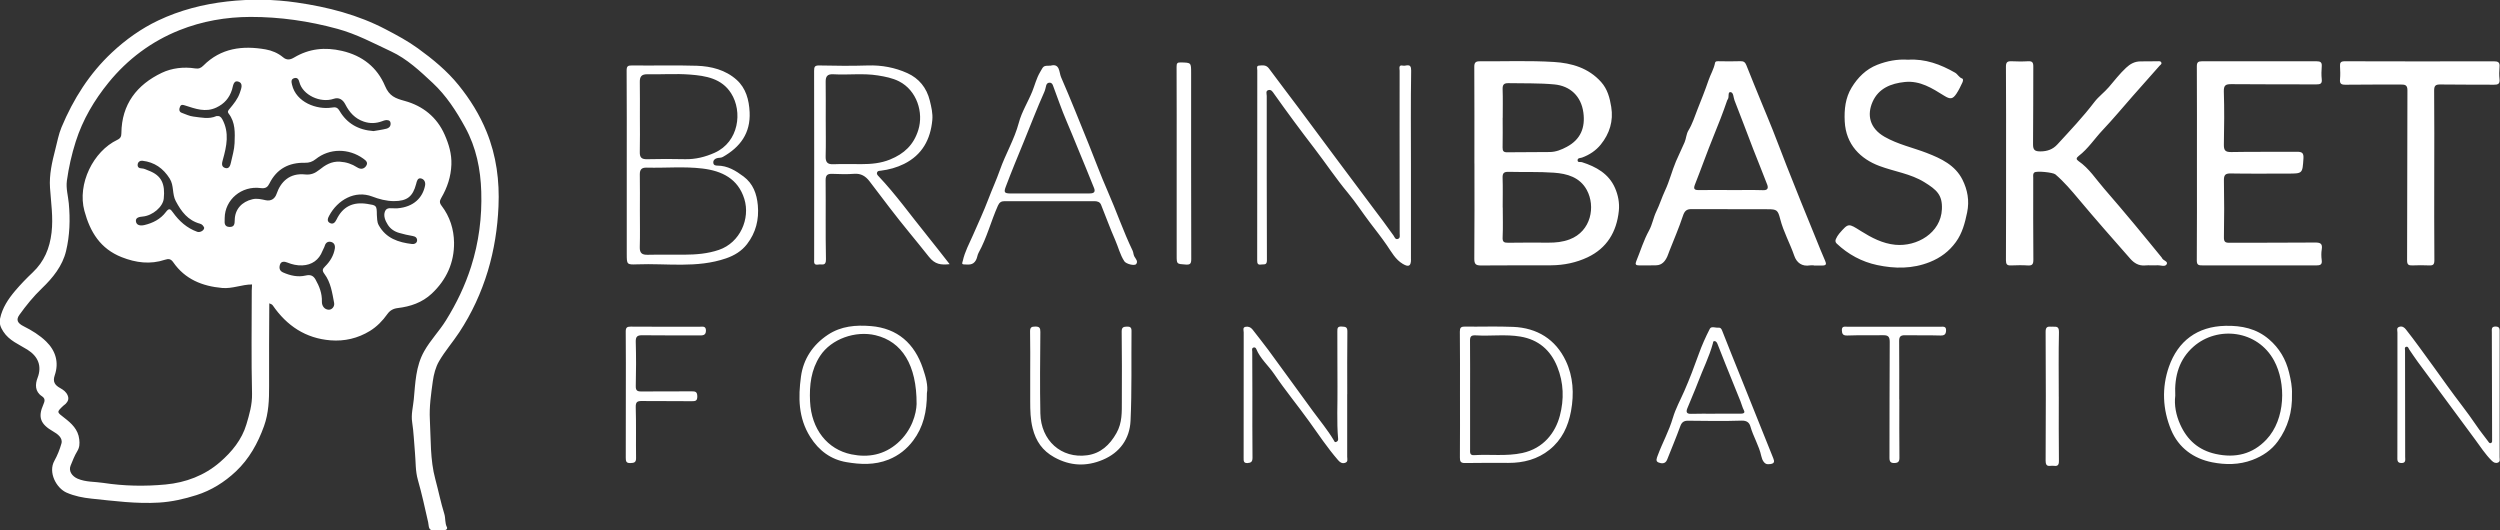<svg xmlns="http://www.w3.org/2000/svg" preserveAspectRatio="xMidYMid" width="193.24" height="41" viewBox="0 0 193.24 41"><rect x="0" y="0" width="193.24" height="41" fill="#333333" stroke="none"/><defs><style>.cls-1 { fill: #fff; fill-rule: evenodd; }</style></defs><path d="M193.078 35.758c-.185.07-.337-.01-.473-.145-.505-.498-.883-1.096-1.302-1.66-1.478-1.995-2.95-3.99-4.423-5.99-.224-.304-.43-.622-.645-.933-.067-.097-.094-.275-.26-.22-.135.045-.075.19-.075.296l.01 8.203c0 .217.077.48-.28.482-.36.002-.324-.247-.323-.5.008-1.6.004-3.2.005-4.8v-4.795c0-.165-.098-.36.156-.437.222-.065.38.053.498.204.352.447.695.9 1.03 1.36.726.994 1.45 1.99 2.166 2.993.74 1.04 1.548 2.028 2.262 3.09.275.41.598.802.896 1.206.052.07.103.18.222.132.11-.044.088-.155.087-.25-.006-2.765-.01-5.53-.02-8.297 0-.23-.06-.465.298-.457.336.008.305.22.305.463-.008 3.214-.005 6.428-.004 9.642 0 .153.072.338-.132.413zm-.316-29.21c-1.375-.013-2.75.005-4.126-.018-.38-.006-.49.096-.486.482.02 2.175.01 4.35.008 6.525 0 2.192-.01 4.383.01 6.574 0 .333-.092.42-.404.405-.43-.022-.864-.015-1.295 0-.295.01-.413-.054-.41-.4.017-4.383.01-8.766.026-13.148 0-.4-.193-.435-.504-.433-1.424.008-2.848-.007-4.27.014-.337.005-.47-.068-.436-.42.03-.334.02-.673 0-1.007-.017-.285.058-.387.373-.386 3.837.013 7.676.012 11.514.003.324 0 .478.07.442.43-.03.316-.034.64 0 .957.04.368-.13.426-.444.423zm-20.44 12.217c2.206-.012 4.412.003 6.62-.018.418-.003.592.083.52.53-.044.265-.04.547-.004.814.055.373-.116.426-.432.425-2.926-.008-5.853-.006-8.78-.003-.265 0-.444-.003-.442-.374.018-2.51.01-5.02.01-7.53 0-2.496.007-4.99-.007-7.486-.002-.308.107-.386.387-.386 2.958.004 5.917.004 8.874 0 .273 0 .42.068.394.382-.026.334-.037.674 0 1.006.04.353-.123.4-.413.398-2.192-.008-4.383.004-6.573-.018-.445-.004-.597.086-.582.576.043 1.358.03 2.718.003 4.077-.008.442.085.604.57.595 1.696-.033 3.392-.006 5.086-.02.393-.004.522.096.494.52-.077 1.163-.054 1.165-1.213 1.165-1.47 0-2.943.016-4.414-.01-.444-.01-.526.15-.52.557.026 1.454.027 2.91 0 4.365-.005.352.088.437.42.435zm-.297 6.42c1.247-.027 2.388.21 3.357 1.04.802.686 1.304 1.542 1.555 2.573.137.563.246 1.118.223 1.66.04 1.363-.313 2.582-1.088 3.65-.492.68-1.17 1.14-1.97 1.443-1.03.388-2.09.384-3.11.183-1.442-.285-2.6-1.125-3.176-2.51-.657-1.58-.73-3.263-.166-4.876.695-1.98 2.183-3.118 4.375-3.163zm-3.886 5.406c-.09.705.054 1.49.384 2.222.537 1.195 1.417 1.985 2.74 2.276 1.524.338 2.86.014 3.923-1.114 1.483-1.574 1.526-4.37.594-6.094-1.286-2.384-4.38-2.71-6.227-1.09-1.093.96-1.492 2.252-1.414 3.8zm-1.38-10.086c-.32.022-.643-.016-.96.012-.48.042-.84-.184-1.13-.51-1.34-1.523-2.683-3.044-3.985-4.6-.57-.678-1.135-1.35-1.81-1.927-.182-.157-1.448-.283-1.618-.153-.137.105-.095.26-.095.4 0 2.112-.012 4.225.01 6.336.003.37-.086.48-.45.454-.43-.03-.864-.013-1.296 0-.29.01-.375-.097-.374-.397.014-2.496.008-4.99.01-7.487 0-2.496.006-4.992-.01-7.488 0-.33.11-.42.416-.41.43.017.864.027 1.294 0 .325-.02.407.092.405.41-.014 2 .004 4-.02 6-.005.452.14.56.577.558.53-.002.958-.16 1.304-.54.98-1.07 1.982-2.12 2.863-3.28.324-.424.768-.742 1.12-1.155.427-.503.836-1.028 1.322-1.485.323-.304.663-.49 1.1-.498.45-.008.897-.01 1.345-.01.107 0 .237-.033.287.106.042.116-.067.16-.128.23-.696.782-1.39 1.567-2.083 2.353-.772.877-1.518 1.778-2.32 2.625-.628.663-1.126 1.446-1.858 2.005-.21.16-.2.27-.013.398.824.564 1.346 1.406 1.986 2.138.794.91 1.57 1.835 2.345 2.76.705.843 1.395 1.698 2.092 2.547.01.012.02.026.025.04.076.208.493.257.368.485-.13.234-.473.068-.72.084zm-17.824-8.68c1.108.428 2.192.94 2.756 2.065.39.783.55 1.622.36 2.534-.172.822-.374 1.604-.873 2.29-.52.714-1.18 1.21-2.006 1.54-1.345.54-2.72.523-4.08.233-1.174-.25-2.235-.82-3.124-1.662-.11-.104-.115-.233-.06-.35.068-.15.154-.298.26-.422.72-.83.705-.8 1.68-.188.814.51 1.67.962 2.652 1.056 1.662.158 3.52-.9 3.602-2.752.05-1.107-.41-1.5-1.35-2.083-1.07-.664-2.33-.824-3.484-1.258-1.44-.538-2.588-1.637-2.678-3.444-.047-.933.053-1.825.533-2.614.47-.774 1.106-1.417 1.978-1.76.764-.298 1.557-.45 2.388-.394 1.322-.083 2.508.358 3.634 1.004.202.116.297.366.545.45.107.037.06.216.02.303-.138.296-.28.594-.46.865-.29.436-.484.452-.947.164-.934-.58-1.864-1.183-3.04-1.065-1.08.108-2.037.496-2.496 1.53-.445 1.002-.245 2.036.924 2.707 1.028.588 2.178.832 3.266 1.25zm-8.064 8.7c-.224-.002-.447-.002-.67-.002v-.012c-.097 0-.195-.014-.29.002-.626.107-1.04-.208-1.223-.748-.33-.958-.834-1.846-1.085-2.832-.178-.7-.264-.76-.965-.76-1.967 0-3.935 0-5.903-.01-.376 0-.53.152-.653.527-.3.912-.686 1.796-1.037 2.692-.06.147-.105.3-.17.444-.168.367-.407.662-.844.68-.448.018-.896.005-1.344.008-.245.003-.31-.084-.213-.32.328-.796.575-1.627.992-2.38.257-.468.33-.995.562-1.47.257-.526.428-1.094.678-1.624.342-.727.528-1.51.84-2.248.213-.5.46-.985.67-1.483.127-.297.117-.617.298-.914.303-.494.478-1.068.693-1.614.293-.743.594-1.484.85-2.24.154-.46.417-.878.51-1.366.03-.155.232-.12.375-.12.528.004 1.056.017 1.583-.005.255-.01.372.085.462.31.377.954.767 1.9 1.155 2.85.29.71.592 1.42.875 2.134.37.93.72 1.87 1.085 2.8.36.914.722 1.825 1.09 2.735.39.97.788 1.938 1.183 2.906.232.568.454 1.14.703 1.698.116.256.07.36-.208.36zm-4.28-6.272c-.347-.916-.723-1.82-1.077-2.733-.485-1.254-.95-2.514-1.444-3.763-.088-.226-.07-.62-.313-.637-.232-.015-.074.385-.21.56-.018.024-.034.053-.044.083-.32.94-.683 1.865-1.06 2.785-.5 1.228-.94 2.48-1.428 3.712-.13.332-.06.436.284.432.83-.01 1.66-.002 2.49-.002v.003c.832 0 1.663-.017 2.493.008.393.013.404-.2.31-.448zm-16.688 6.254c-1.807.01-3.614-.007-5.42.013-.42.003-.53-.112-.525-.542.023-2.446.01-4.893.01-7.34h-.003c0-2.493.006-4.988-.008-7.482-.002-.33.122-.42.417-.418 1.92.012 3.842-.066 5.753.053 1.346.083 2.657.457 3.63 1.544.5.557.67 1.227.785 1.926.18 1.094-.13 2.072-.808 2.912-.37.46-.874.798-1.45 1.007-.12.043-.34.02-.342.2-.002.214.214.116.334.155 1.096.35 2.072.888 2.556 1.99.24.546.362 1.158.298 1.776-.17 1.625-.922 2.882-2.416 3.588-.877.414-1.835.612-2.814.618zm2.484-11.816c-.17-1.247-1.005-2.05-2.248-2.166-1.178-.11-2.356-.072-3.534-.097-.36-.008-.47.117-.458.474.025.735.008 1.47.008 2.204h-.005c0 .766.013 1.532-.005 2.298-.007.276.082.37.35.367 1.1-.013 2.203-.01 3.305-.02.47-.005.907-.185 1.306-.4 1.063-.565 1.443-1.476 1.282-2.66zm.27 6c-.54-.996-1.528-1.27-2.544-1.342-1.16-.084-2.33-.035-3.495-.066-.348-.01-.486.082-.473.454.026.765.007 1.532.007 2.3h.006c0 .767.026 1.535-.01 2.3-.02.365.102.43.426.427 1.038-.017 2.076-.012 3.115-.007.56.003 1.098-.05 1.637-.253 1.67-.63 2.012-2.556 1.33-3.813zm-5.7 10.575c1.86.077 3.285.96 4.077 2.635.57 1.21.645 2.534.4 3.874-.22 1.195-.71 2.223-1.66 2.986-.92.74-2.01 1.023-3.18 1.02-1.12-.002-2.238-.01-3.356.01-.336.005-.396-.123-.393-.426.014-1.63.006-3.26.006-4.89 0-1.615.008-3.23-.01-4.843 0-.3.083-.388.377-.385 1.246.014 2.495-.033 3.74.02zm-3.33 1.102c.014 1.392.005 2.784.005 4.176 0 1.39-.002 2.783 0 4.174.002.216-.053.488.307.464 1.242-.08 2.49.1 3.73-.167 1.644-.356 2.557-1.575 2.902-2.883.333-1.265.3-2.545-.2-3.783-.522-1.297-1.466-2.098-2.842-2.332-1.14-.195-2.3-.024-3.447-.095-.393-.024-.46.1-.456.447zm-4.562-6.318c0 .516-.173.62-.634.348-.57-.336-.873-.92-1.23-1.438-.414-.605-.87-1.175-1.31-1.757-.576-.757-1.092-1.562-1.703-2.294-.918-1.1-1.71-2.293-2.58-3.426-1.067-1.387-2.11-2.796-3.122-4.225-.12-.17-.22-.348-.434-.296-.243.058-.138.288-.138.448 0 4.24-.002 8.48.014 12.72 0 .39-.244.282-.442.316-.272.046-.31-.086-.31-.328.008-4.896.006-9.79.008-14.686 0-.132-.083-.34.12-.36.273-.024.563-.077.78.218.764 1.037 1.55 2.056 2.32 3.088 1.908 2.56 3.8 5.128 5.723 7.677.534.71 1.074 1.418 1.585 2.146.08.114.137.34.345.267.19-.067.134-.267.134-.42l-.008-7.967c0-1.535 0-3.07.003-4.607 0-.185-.103-.487.26-.4.23.056.643-.253.632.383-.04 2.447-.016 4.894-.016 7.342v7.247zm-7.58 11.733c.544.744 1.138 1.45 1.61 2.245.047.077.067.193.205.124.097-.048.14-.112.132-.225-.118-1.355-.034-2.713-.05-4.07-.015-1.406.003-2.813-.01-4.22-.002-.265.006-.417.343-.395.273.018.436.015.432.378-.022 1.615-.01 3.23-.01 4.845h-.004v4.843c0 .18.092.4-.185.474-.237.064-.39-.064-.53-.227-.812-.938-1.5-1.968-2.22-2.975-.883-1.23-1.852-2.402-2.7-3.656-.45-.667-1.088-1.197-1.398-1.96-.03-.076-.11-.13-.194-.106-.177.05-.112.204-.112.322 0 1.087.007 2.174.01 3.26 0 1.647-.008 3.294.01 4.94.003.305-.11.394-.38.412-.322.02-.306-.18-.306-.405.004-3.23.003-6.46.006-9.688 0-.162-.103-.394.147-.44.192-.036.39.024.53.203.402.526.822 1.038 1.214 1.572 1.16 1.578 2.304 3.167 3.46 4.748zM91.63 20.448c-.676-.05-.678-.025-.678-.703v-7.097c0-2.494.005-4.988-.007-7.48 0-.27.045-.353.336-.343.787.023.788.005.788.81 0 4.795-.005 9.59.01 14.385 0 .367-.083.456-.448.428zm-4.725-.256c-.332-.504-.465-1.096-.705-1.64-.394-.894-.724-1.817-1.092-2.724-.087-.214-.28-.278-.512-.278-2.318.004-4.637.002-6.956 0-.25 0-.397.103-.505.348-.534 1.198-.854 2.485-1.493 3.64-.1.178-.1.382-.206.573-.23.412-.576.335-.916.328-.227-.005-.127-.15-.1-.272.155-.71.503-1.342.792-2 .404-.923.83-1.84 1.188-2.782.284-.753.624-1.486.888-2.24.435-1.24 1.123-2.376 1.462-3.653.228-.855.71-1.606 1.04-2.42.2-.496.32-1.014.6-1.488.28-.47.21-.51.824-.51.72-.198.644.527.802.89.744 1.706 1.43 3.437 2.13 5.16.49 1.213.94 2.442 1.466 3.637.674 1.527 1.212 3.112 1.937 4.618.065.137.054.304.137.452.098.174.306.375.136.58-.133.163-.78-.01-.918-.218zm-2.34-5.66c-.413-1.04-.845-2.073-1.27-3.108-.282-.683-.556-1.368-.85-2.047-.392-.91-.71-1.855-1.06-2.785-.048-.13-.137-.216-.288-.2-.127.012-.196.1-.23.213-.046.168-.07.335-.144.5-.575 1.28-1.07 2.594-1.604 3.89-.467 1.137-.938 2.275-1.372 3.425-.167.44-.122.533.363.536.993.006 1.985.002 2.977 0h3.07c.284 0 .565-.03.41-.423zM71.62 18.156c.587.723 1.155 1.463 1.784 2.263-.67.07-1.13.026-1.602-.57-1.003-1.27-2.058-2.505-3.038-3.795-.518-.683-1.032-1.368-1.557-2.046-.3-.39-.655-.613-1.182-.573-.556.043-1.12.026-1.678.004-.38-.016-.534.086-.53.508.022 2.03-.017 4.062.026 6.09.012.562-.31.362-.57.41-.406.074-.342-.184-.342-.43.004-4.844.007-9.688-.004-14.533 0-.326.05-.432.41-.424 1.247.028 2.495.04 3.74 0 1.074-.034 2.105.16 3.06.593.89.404 1.49 1.125 1.734 2.127.122.5.24.987.193 1.498-.14 1.505-.784 2.693-2.18 3.39-.57.283-1.18.45-1.81.527-.113.013-.23.002-.28.132-.046.126.034.208.113.292 1.347 1.422 2.48 3.018 3.713 4.535zm-2.816-5.83c1.083-.44 1.817-1.124 2.177-2.278.422-1.35-.112-3.06-1.487-3.76-.51-.258-1.077-.367-1.64-.457-1.14-.183-2.295-.023-3.44-.09-.45-.025-.6.154-.593.58.014.975.005 1.95.005 2.924 0 .944.02 1.888-.007 2.83-.012.45.126.64.6.62.717-.03 1.437-.008 2.156-.008.763 0 1.503-.064 2.23-.36zm-1.49 12.878c2.072.172 3.377 1.356 4.022 3.27.22.65.42 1.344.31 1.914.006 1.433-.286 2.643-1.063 3.67-.485.644-1.098 1.145-1.895 1.466-1.09.438-2.192.38-3.262.198-1.183-.2-2.12-.87-2.797-1.947-.933-1.48-.933-3.077-.716-4.675.183-1.344.912-2.45 2.082-3.225 1.02-.675 2.157-.765 3.318-.67zm-4.7 5.823c.1 2.146 1.335 3.71 3.195 4.093 1.316.27 2.538.033 3.568-.87 1.12-.98 1.453-2.293 1.472-3.02.015-3.02-1.128-4.83-3.175-5.317-1.54-.368-3.42.272-4.287 1.603-.697 1.07-.832 2.25-.774 3.51zM56.12 19.97c-2.252.776-4.58.373-6.876.463-.797.032-.798.005-.798-.81V12.76c0-2.43.006-4.863-.01-7.294 0-.343.08-.412.425-.407 1.664.024 3.33-.03 4.99.024 1.126.037 2.228.316 3.09 1.09.718.647.956 1.544 1.002 2.498.077 1.622-.726 2.7-2.075 3.462-.15.086-.315.048-.463.097-.16.052-.284.16-.27.35.015.192.168.222.315.222.79 0 1.42.392 2.02.838.74.552 1.027 1.34 1.107 2.23.1 1.106-.155 2.115-.833 2.997-.416.54-.977.882-1.625 1.104zm-.873-8.167c1.86-.834 2.17-3.172 1.264-4.594-.73-1.15-1.96-1.35-3.166-1.444-1.096-.087-2.205-.002-3.307-.025-.45-.008-.59.182-.583.6.015.896.005 1.79.006 2.686 0 .91.016 1.823-.007 2.732-.01.426.152.557.563.548.975-.022 1.95-.026 2.925-.002.816.02 1.57-.172 2.307-.5zm2.288 3.578c-.487-1.573-1.74-2.173-3.233-2.354-1.428-.173-2.87-.032-4.307-.07-.39-.012-.546.134-.54.53.017.942.005 1.884.005 2.827 0 .926.02 1.854-.008 2.78-.014.47.17.613.62.6.943-.023 1.885 0 2.828-.008.905-.006 1.79-.072 2.67-.372 1.64-.56 2.433-2.42 1.965-3.932zm-8.758 9.866c1.76.016 3.52.005 5.28.01.217 0 .52-.094.51.31-.01.374-.262.36-.535.36-1.456-.008-2.912.006-4.368-.013-.386-.006-.534.083-.523.507.033 1.136.03 2.272.002 3.407-.01.36.11.434.433.43 1.296-.012 2.59.005 3.887-.01.3-.004.43.045.435.385.005.348-.132.382-.428.378-1.28-.017-2.56.002-3.84-.014-.357-.005-.5.056-.49.473.04 1.31.006 2.622.025 3.934.006.35-.155.376-.436.388-.33.014-.36-.142-.36-.408.008-1.632.004-3.264.005-4.895 0-1.618.01-3.233-.008-4.848-.003-.33.097-.398.41-.396zm-13.276.436c-.496.757-1.105 1.45-1.56 2.233-.27.46-.415 1.026-.488 1.56-.134.977-.28 1.972-.227 2.948.083 1.54.015 3.106.42 4.606.244.898.423 1.812.7 2.7.103.335.03.704.205 1.03.036.066-.007.165-.093.194-.295.1-.602.03-.904.046-.466.025-.392-.336-.458-.626-.248-1.097-.487-2.2-.796-3.282-.198-.692-.16-1.392-.224-2.088-.073-.79-.097-1.59-.218-2.373-.093-.604.07-1.175.125-1.755.123-1.27.143-2.56.806-3.73.48-.856 1.166-1.55 1.68-2.38.815-1.31 1.474-2.678 1.944-4.152.603-1.893.848-3.835.787-5.797-.052-1.727-.384-3.406-1.242-4.974-.692-1.264-1.46-2.45-2.508-3.43-.986-.92-1.987-1.863-3.213-2.436-1.355-.634-2.675-1.345-4.147-1.746-2.21-.604-4.445-.927-6.725-.924-1.89.003-3.745.327-5.5 1.028-2.163.865-4.002 2.24-5.47 4.043-1.107 1.36-2 2.865-2.542 4.57-.315.99-.54 1.99-.682 3.014-.082.6.093 1.173.147 1.757.115 1.245.077 2.485-.213 3.688-.277 1.15-1.022 2.07-1.86 2.874-.656.63-1.222 1.323-1.745 2.055-.27.375-.164.638.332.885.63.315 1.233.685 1.732 1.17.737.718 1.01 1.62.666 2.62-.173.502.02.764.42.984.245.137.466.29.583.574.11.268.018.46-.155.642-.053.056-.125.093-.18.146-.53.503-.517.486.075.94.555.427 1.07.897 1.153 1.667.036.325.03.61-.154.91-.214.347-.36.737-.516 1.117-.167.41.102.818.546 1.01.64.273 1.32.223 1.977.324 1.6.246 3.223.275 4.825.123 1.546-.146 3.004-.69 4.202-1.73.916-.793 1.69-1.74 2.038-2.912.227-.763.456-1.53.437-2.377-.063-2.654-.024-5.31-.022-7.967 0-.158.014-.318.022-.476-.78 0-1.52.344-2.31.272-1.533-.138-2.865-.67-3.775-1.98-.187-.27-.36-.296-.642-.202-1.14.38-2.245.236-3.347-.198-1.648-.65-2.438-1.935-2.883-3.578-.564-2.086.687-4.61 2.545-5.492.253-.12.31-.267.313-.513.02-2.24 1.2-3.75 3.13-4.67.777-.367 1.69-.476 2.576-.337.272.043.443-.03.63-.217 1.357-1.364 3.036-1.566 4.82-1.252.468.083.948.28 1.33.6.3.256.57.203.866.026 1.162-.69 2.375-.818 3.7-.512 1.584.367 2.722 1.277 3.328 2.714.33.783.79.954 1.525 1.155 1.386.38 2.487 1.245 3.087 2.62.32.728.546 1.477.516 2.297-.035.932-.315 1.78-.778 2.57-.14.24-.157.384.024.62.638.83.946 1.82.96 2.836.018 1.542-.577 2.876-1.723 3.95-.747.697-1.652 1-2.633 1.117-.35.042-.604.19-.796.46-.37.523-.81.975-1.354 1.31-.932.57-1.96.81-3.043.724-1.926-.154-3.38-1.128-4.46-2.695-.076-.114-.183-.11-.273-.165-.007 2.126-.03 4.253-.015 6.38.006 1.06-.03 2.102-.393 3.113-.477 1.324-1.145 2.53-2.174 3.5-.88.83-1.905 1.47-3.05 1.832-.933.296-1.89.516-2.89.577-1.758.107-3.484-.128-5.22-.306-.662-.068-1.304-.194-1.917-.46-.8-.346-1.456-1.572-.95-2.47.233-.415.415-.88.543-1.33.123-.438-.31-.745-.64-.933-.975-.56-1.2-1.088-.754-2.092.113-.256.158-.45-.12-.634-.54-.357-.522-.92-.333-1.41.356-.918.045-1.665-.778-2.182-.657-.412-1.412-.698-1.867-1.4-.208-.323-.333-.62-.252-1.003.175-.837.634-1.52 1.17-2.154.422-.496.878-.968 1.352-1.415.89-.843 1.315-1.86 1.458-3.082.137-1.177-.043-2.315-.12-3.47-.068-1.01.16-1.99.41-2.96.15-.576.252-1.165.482-1.714.914-2.184 2.158-4.15 3.896-5.776 1.065-.997 2.256-1.846 3.567-2.47C13.903.787 15.7.325 17.552.115c1.797-.204 3.588-.18 5.384.08 2.41.35 4.733.945 6.9 2.084.844.442 1.678.888 2.458 1.452 1.16.84 2.262 1.745 3.157 2.853.882 1.09 1.62 2.274 2.16 3.598.762 1.87 1.007 3.806.92 5.778-.073 1.68-.33 3.346-.82 4.98-.513 1.696-1.246 3.277-2.21 4.744zM13.12 13.808c-.503-.8-1.18-1.272-2.105-1.382-.176-.02-.355.078-.375.294-.018.2.106.29.295.294.2.004.367.102.546.17 1.034.385 1.29 1.063 1.177 2.17-.064.633-.865 1.318-1.63 1.384-.257.023-.554.077-.523.36.036.333.36.364.645.3.665-.154 1.26-.46 1.673-1.01.252-.335.35-.238.547.035.48.672 1.08 1.21 1.876 1.494.215.076.543-.105.537-.315-.06-.14-.156-.266-.32-.31-.938-.256-1.447-.933-1.88-1.753-.292-.557-.123-1.19-.464-1.732zm5.287-7.503c-.375-.108-.39.367-.475.63-.205.64-.59 1.086-1.21 1.378-.844.396-1.617.092-2.4-.155-.176-.056-.315-.106-.4.077-.085.18-.105.408.13.487.298.102.574.253.905.29.597.07 1.186.22 1.774-.04.22-.032.347.05.457.255.553 1.034.33 2.073.04 3.11-.076.27-.144.54.168.645.32.107.41-.206.456-.426.105-.494.26-.977.28-1.494.03-.803.07-1.595-.456-2.282-.117-.152-.03-.25.072-.37.318-.38.633-.764.793-1.24.103-.313.295-.743-.133-.865zm11.625 3c-.18-.062-.345.01-.51.07-.464.168-.92.186-1.4.025-.687-.232-1.115-.716-1.428-1.328-.196-.383-.503-.57-.9-.435-1.033.353-2.404-.295-2.653-1.29-.053-.214-.155-.372-.39-.308-.28.075-.227.304-.178.512.322 1.372 1.918 1.936 3.05 1.767.32-.05.452-.036.633.267.564.95 1.43 1.462 2.616 1.547.286-.05.65-.098 1.005-.186.17-.042.315-.164.316-.376 0-.117-.034-.226-.158-.268zm-4.023 7.673c.482-1.008 1.267-1.394 2.377-1.218.708.113.74.1.743.848.032.243-.007.524.144.798.564 1.02 1.52 1.328 2.577 1.456.163.02.38-.06.39-.274.006-.183-.108-.308-.326-.343-.358-.058-.713-.144-1.062-.243-.363-.102-.678-.313-.875-.628-.193-.307-.36-.683-.218-1.04.14-.352.52-.21.812-.23.047-.003.096.002.143-.002 1.28-.103 1.957-.836 2.14-1.75.058-.284-.076-.51-.32-.562-.263-.054-.317.232-.366.42-.258.99-.702 1.335-1.722 1.335-.584 0-1.16-.157-1.672-.354-1.336-.51-2.68.263-3.33 1.482-.092.17-.203.417.04.555.25.144.414-.02.523-.25zm-4.13 4.08c.56.247 1.142.38 1.746.24.347-.08.578-.016.76.302.302.533.515 1.08.496 1.71-.01.34.2.615.52.63.256.014.48-.25.425-.53-.148-.777-.258-1.585-.747-2.236-.203-.27-.148-.386.05-.583.387-.385.666-.84.754-1.39.036-.267-.074-.46-.328-.508-.225-.043-.387.078-.456.317-.038.135-.125.256-.175.39-.267.692-.82 1.085-1.56 1.113-.406.017-.783-.07-1.16-.222-.192-.074-.473-.13-.565.17-.074.24-.042.472.24.597zm-1.338-5.58c.43.084.713-.126.843-.508.31-.907.995-1.616 2.206-1.486.434.046.76-.09 1.09-.356.458-.37.94-.672 1.596-.63.5.033.922.177 1.33.438.24.154.5.158.683-.094.192-.27.007-.428-.207-.58-1.13-.812-2.616-.812-3.68.04-.258.205-.51.287-.83.28-1.238-.026-2.182.465-2.747 1.604-.133.268-.292.404-.668.353-1.484-.204-2.776.898-2.79 2.315 0 .048.002.096-.002.144-.02.277.005.53.365.544.383.015.41-.223.414-.54.012-.83.556-1.41 1.366-1.6.367-.088.69.006 1.032.074zm59.484 9.763c.328.002.393.107.39.422-.017 2.096-.042 4.192 0 6.287.04 2.104 1.62 3.514 3.622 3.24 1.026-.142 1.736-.783 2.26-1.714.457-.808.412-1.638.416-2.483.01-1.792.008-3.584-.012-5.375-.003-.338.166-.364.41-.372.228-.007.353.055.35.325-.023 2.32.032 4.64-.075 6.956-.064 1.383-.82 2.455-2.138 3.01-1.275.54-2.53.49-3.765-.197-.907-.504-1.41-1.235-1.663-2.23-.176-.698-.188-1.388-.19-2.09v-2.112c0-1.087.014-2.176-.01-3.263-.007-.328.09-.404.404-.404zm49.28 7.063c.21-.72.585-1.394.888-2.087.408-.932.766-1.882 1.11-2.84.24-.67.533-1.33.86-1.964.116-.223.438-.06.663-.085.165-.018.23.078.292.238.473 1.216.967 2.423 1.452 3.634.525 1.307 1.05 2.615 1.573 3.923.308.77.62 1.537.927 2.307.09.228.137.445-.382.45-.296.035-.48-.308-.547-.622-.173-.812-.623-1.512-.844-2.302-.08-.285-.277-.455-.674-.443-1.373.044-2.75.024-4.125.007-.34-.004-.506.107-.624.438-.313.867-.675 1.717-1.013 2.575-.137.35-.453.302-.67.213-.247-.1-.13-.334-.05-.554.36-.974.872-1.882 1.163-2.89zm1.407-.316c.62-.023 1.243-.006 1.865-.006v-.005c.638 0 1.276.002 1.914 0 .176 0 .44-.01.308-.256-.123-.23-.173-.473-.268-.705-.395-.964-.783-1.93-1.17-2.898-.2-.498-.388-1.002-.592-1.498-.046-.112-.102-.25-.253-.254-.106-.004-.1.103-.118.176-.28 1.035-.767 1.99-1.143 2.99-.26.69-.566 1.36-.837 2.046-.1.255-.06.422.293.41zm12.088-6.732c2.4 0 4.8 0 7.2-.002.212 0 .435-.044.423.288-.01.298-.123.403-.447.392-.91-.03-1.823-.002-2.734-.02-.335-.005-.45.11-.446.447.013 1.502.006 3.007.006 4.51h.008c0 1.504-.01 3.007.008 4.512.003.303-.108.397-.38.407-.284.01-.392-.093-.39-.394.01-2.992 0-5.983.02-8.974.002-.39-.124-.515-.49-.51-.927.013-1.856-.013-2.783.022-.343.013-.418-.126-.426-.406-.01-.34.227-.273.43-.273zm15.772-.004c.284.026.59-.116.577.418-.04 1.66-.015 3.322-.015 4.983h.002c0 1.662-.012 3.323.01 4.983.004.358-.14.41-.428.37-.26-.037-.605.17-.6-.39.023-3.32.018-6.643 0-9.965-.002-.382.145-.424.452-.397z" class="cls-1"/></svg>